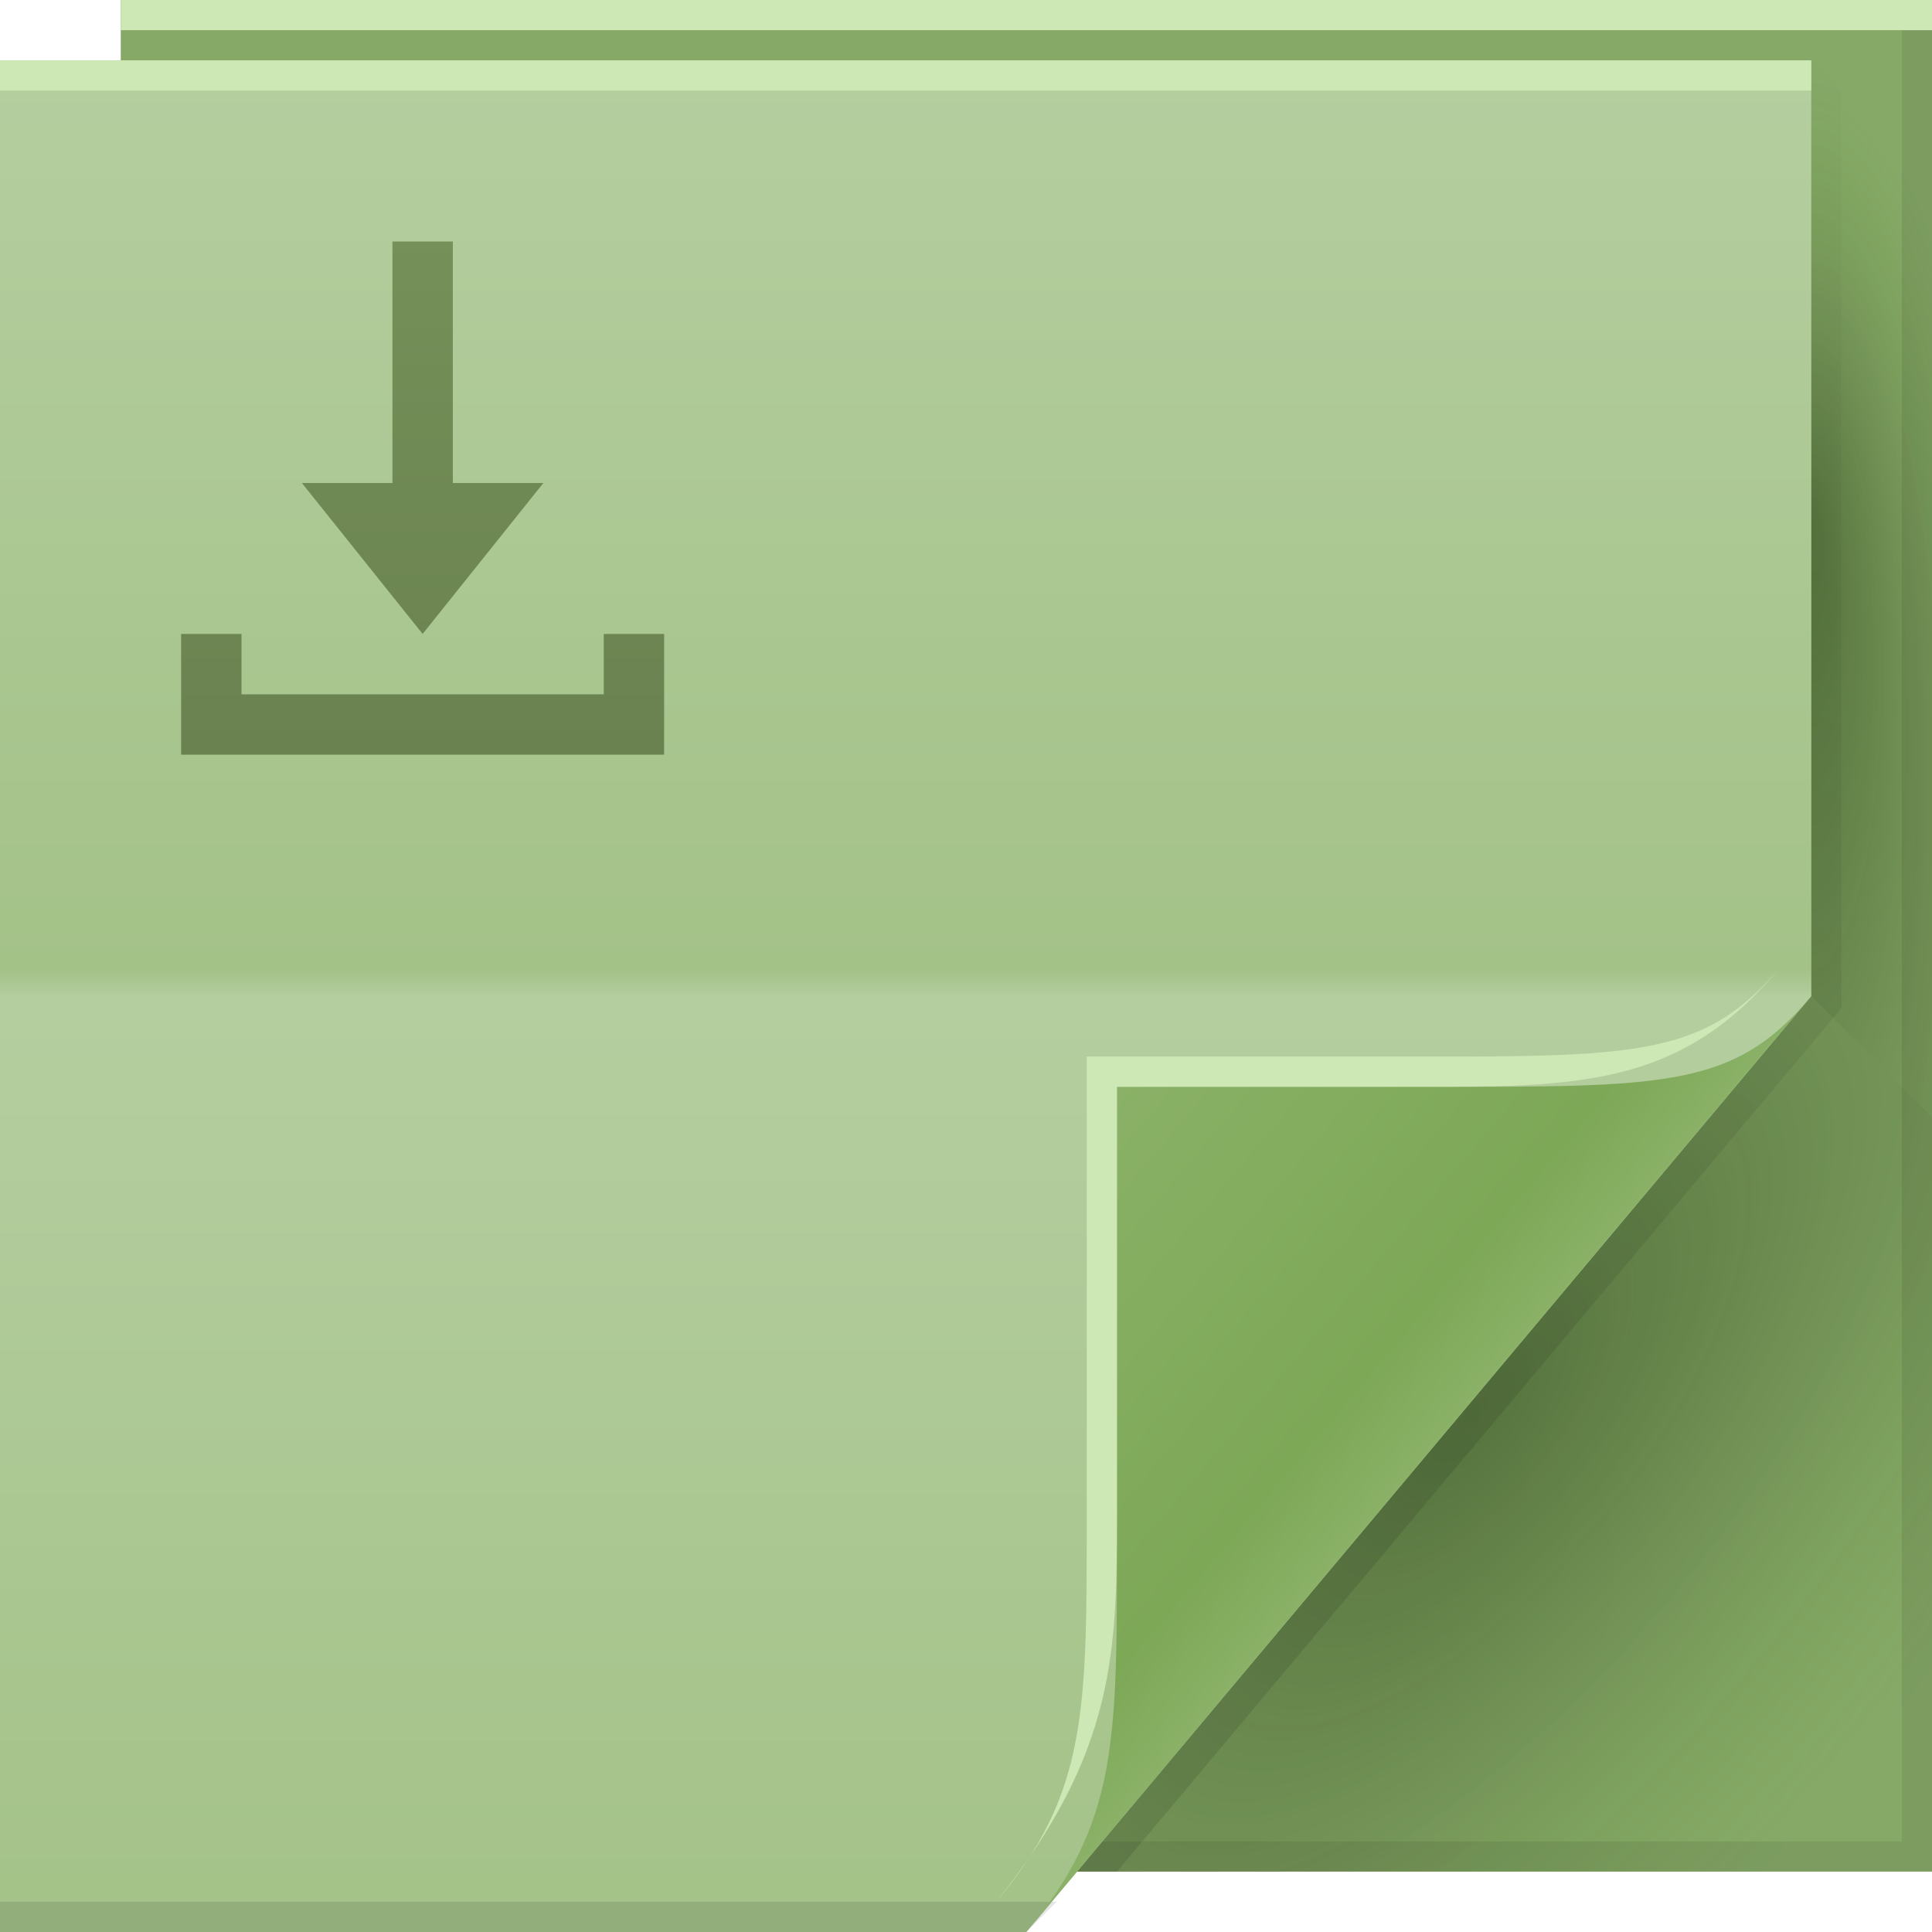 <?xml version="1.0" encoding="UTF-8" standalone="no"?>
<!-- Created with Inkscape (http://www.inkscape.org/) -->

<svg
   xmlns:dc="http://purl.org/dc/elements/1.1/"
   xmlns:cc="http://creativecommons.org/ns#"
   xmlns:rdf="http://www.w3.org/1999/02/22-rdf-syntax-ns#"
   xmlns:svg="http://www.w3.org/2000/svg"
   xmlns="http://www.w3.org/2000/svg"
   xmlns:xlink="http://www.w3.org/1999/xlink"
   xmlns:sodipodi="http://sodipodi.sourceforge.net/DTD/sodipodi-0.dtd"
   xmlns:inkscape="http://www.inkscape.org/namespaces/inkscape"
   version="1.1"
   width="64"
   height="64"
   id="svg13094"
   inkscape:version="0.48.4 r9939"
   sodipodi:docname="text-install.svg">
  <sodipodi:namedview
     pagecolor="#cdd0d8"
     bordercolor="#666666"
     borderopacity="1"
     objecttolerance="10"
     gridtolerance="10"
     guidetolerance="10"
     inkscape:pageopacity="1"
     inkscape:pageshadow="2"
     inkscape:window-width="1920"
     inkscape:window-height="1025"
     id="namedview44"
     showgrid="true"
     inkscape:snap-bbox="true"
     inkscape:bbox-paths="true"
     inkscape:bbox-nodes="true"
     inkscape:snap-bbox-edge-midpoints="true"
     inkscape:snap-bbox-midpoints="true"
     inkscape:object-paths="true"
     inkscape:snap-intersection-paths="true"
     inkscape:object-nodes="true"
     inkscape:snap-smooth-nodes="true"
     inkscape:snap-midpoints="true"
     inkscape:snap-object-midpoints="true"
     inkscape:snap-center="true"
     inkscape:zoom="10.429825"
     inkscape:cx="52.856155"
     inkscape:cy="28.952034"
     inkscape:window-x="-2"
     inkscape:window-y="32"
     inkscape:window-maximized="1"
     inkscape:current-layer="svg13094">
    <inkscape:grid
       type="xygrid"
       id="grid3803"
       empspacing="5"
       visible="true"
       enabled="true"
       snapvisiblegridlinesonly="true" />
  </sodipodi:namedview>
  <defs
     id="defs11">
    <linearGradient
       spreadMethod="pad"
       gradientUnits="userSpaceOnUse"
       id="linearGradient4080"
       y2="2"
       x2="31"
       y1="64"
       x1="31">
      <stop
         offset="0"
         style="stop-color:#657c4c;stop-opacity:1;"
         id="stop4082" />
      <stop
         offset="0.483"
         style="stop-color:#728c56;stop-opacity:1;"
         id="stop4084" />
      <stop
         id="stop4090"
         style="stop-color:#657c4c;stop-opacity:1;"
         offset="0.515" />
      <stop
         offset="1"
         style="stop-color:#78945b;stop-opacity:1;"
         id="stop4088" />
    </linearGradient>
    <radialGradient
       cx="48.242"
       cy="40.919"
       r="14.161"
       fx="40.959"
       fy="40.609"
       id="radialGradient3822-5"
       xlink:href="#radialGradient3996-0"
       gradientUnits="userSpaceOnUse"
       gradientTransform="matrix(-2.0491578e-7,2.159,-0.519,-3.8905836e-8,81.125,-70.946)" />
    <radialGradient
       cx="48.308"
       cy="47.141"
       r="14.161"
       id="radialGradient3996-0"
       gradientUnits="userSpaceOnUse"
       gradientTransform="matrix(0.94,0.775,-1.798,2.18,88.131,-93.366)">
      <stop
         id="stop3954-6"
         style="stop-color:#0e2500;stop-opacity:0.407"
         offset="0" />
      <stop
         id="stop3958-7"
         style="stop-color:#0f2700;stop-opacity:0.156"
         offset="0.5" />
      <stop
         id="stop3956-2"
         style="stop-color:#349200;stop-opacity:0"
         offset="1" />
    </radialGradient>
    <radialGradient
       cx="48.308"
       cy="47.141"
       r="14.161"
       id="radialGradient3373-0"
       xlink:href="#radialGradient3996-0"
       gradientUnits="userSpaceOnUse"
       gradientTransform="matrix(0.94,0.775,-1.798,2.18,88.131,-93.366)" />
    <linearGradient
       x1="45"
       y1="52"
       x2="73"
       y2="4"
       id="linearGradient4308-9"
       gradientUnits="userSpaceOnUse">
      <stop
         id="stop4304-2"
         style="stop-color:#000000;stop-opacity:0.107"
         offset="0" />
      <stop
         id="stop4306-8"
         style="stop-color:#000000;stop-opacity:0"
         offset="1" />
    </linearGradient>
    <linearGradient
       x1="48.992"
       y1="46.125"
       x2="37"
       y2="36"
       id="linearGradient4280-6"
       gradientUnits="userSpaceOnUse">
      <stop
         id="stop4293-9"
         style="stop-color:#8ab167;stop-opacity:1"
         offset="0" />
      <stop
         id="stop4295-7"
         style="stop-color:#7da856;stop-opacity:1;"
         offset="0.21" />
      <stop
         id="stop4297-0"
         style="stop-color:#8ab167;stop-opacity:1;"
         offset="1" />
    </linearGradient>
    <linearGradient
       inkscape:collect="always"
       xlink:href="#linearGradient5488"
       id="linearGradient5047"
       gradientUnits="userSpaceOnUse"
       gradientTransform="translate(-8053.38,400.063)"
       x1="8049.217"
       y1="-335.929"
       x2="8049.217"
       y2="-397.929" />
    <linearGradient
       id="linearGradient5488">
      <stop
         id="stop5490"
         style="stop-color:#a3c288;stop-opacity:1;"
         offset="0" />
      <stop
         id="stop5492"
         style="stop-color:#b5ce9f;stop-opacity:1;"
         offset="0.501" />
      <stop
         id="stop5494"
         style="stop-color:#a3c288;stop-opacity:1;"
         offset="0.516" />
      <stop
         id="stop5496"
         style="stop-color:#b5ce9f;stop-opacity:1;"
         offset="1" />
    </linearGradient>
    <linearGradient
       inkscape:collect="always"
       xlink:href="#linearGradient4080"
       id="linearGradient4078"
       gradientUnits="userSpaceOnUse"
       spreadMethod="pad"
       x1="29"
       y1="63"
       x2="29"
       y2="3" />
    <linearGradient
       inkscape:collect="always"
       xlink:href="#linearGradient4080-7"
       id="linearGradient4078-7"
       gradientUnits="userSpaceOnUse"
       spreadMethod="pad"
       x1="29"
       y1="63"
       x2="29"
       y2="3" />
    <linearGradient
       spreadMethod="pad"
       gradientUnits="userSpaceOnUse"
       id="linearGradient4080-7"
       y2="2"
       x2="31"
       y1="64"
       x1="31">
      <stop
         offset="0"
         style="stop-color:#657c4c;stop-opacity:1;"
         id="stop4082-8" />
      <stop
         offset="0.483"
         style="stop-color:#728c56;stop-opacity:1;"
         id="stop4084-6" />
      <stop
         id="stop4090-8"
         style="stop-color:#657c4c;stop-opacity:1;"
         offset="0.515" />
      <stop
         offset="1"
         style="stop-color:#78945b;stop-opacity:1;"
         id="stop4088-6" />
    </linearGradient>
    <linearGradient
       gradientTransform="translate(-5,-8)"
       y2="3"
       x2="29"
       y1="63"
       x1="29"
       spreadMethod="pad"
       gradientUnits="userSpaceOnUse"
       id="linearGradient3043"
       xlink:href="#linearGradient4080-7"
       inkscape:collect="always" />
  </defs>
  <path
     d="M 4,0 64,0 64,62 4,62 z"
     id="path3960"
     style="fill:#87a968;fill-opacity:1;fill-rule:nonzero" />
  <path
     d="m 60,2 4,4 0,31 -4,-4 z"
     id="path3900"
     style="fill:url(#radialGradient3822-5);fill-rule:nonzero" />
  <path
     d="m 60,33 4,4 0,25 -28.323,0 z"
     id="path3934"
     style="fill:url(#radialGradient3373-0);fill-rule:nonzero" />
  <path
     d="M 63,0 V 61 H 4 v 1 H 64 V 0 h -1 z"
     id="path4299"
     style="fill:#000000;fill-opacity:0.079;fill-rule:nonzero" />
  <path
     d="M 60,2 60,33 35,62 37,62 60.781,33.656 61,33.375 61,33 61,3 z"
     id="path3922"
     style="fill:url(#linearGradient4308-9);fill-rule:nonzero" />
  <path
     d="M 0,2 60,2 60,33 34,64 0,64 z"
     id="path3982"
     style="fill:url(#linearGradient5047);fill-rule:nonzero;color:#000000;fill-opacity:1;stroke:none;stroke-width:1;marker:none;visibility:visible;display:inline;overflow:visible;enable-background:accumulate" />
  <path
     d="M 0,2 60,2 60,3 0,3 z"
     id="path4052"
     style="color:#000000;fill:#cde7b5;fill-opacity:1;fill-rule:nonzero;stroke-width:1;stroke-linecap:butt;stroke-linejoin:miter;stroke-miterlimit:4;stroke-opacity:1;stroke-dasharray:none;stroke-dashoffset:0;marker:none;visibility:visible;display:inline;overflow:visible;enable-background:accumulate" />
  <path
     d="m 0,63 35,0 -1,1 -34,0 z"
     id="path4255"
     style="fill:#000000;fill-opacity:0.103;fill-rule:nonzero" />
  <path
     d="M 4,0 64,0 64,1 4,1 z"
     id="path3878"
     style="color:#000000;fill:#cde7b5;fill-opacity:1;fill-rule:nonzero;stroke-width:1;stroke-linecap:butt;stroke-linejoin:miter;stroke-miterlimit:4;stroke-opacity:1;stroke-dasharray:none;stroke-dashoffset:0;marker:none;visibility:visible;display:inline;overflow:visible;enable-background:accumulate" />
  <path
     d="M 34,64 60,33 c -2.329,2.776 -4.361,3 -11,3 H 37 v 15 c 0,6.644 0.044,9.37 -3,13 z"
     id="path4278"
     style="fill:url(#linearGradient4280-6);fill-rule:nonzero" />
  <path
     d="m 59,32 c -2.329,2.776 -4.361,3 -11,3 H 36 v 15 c 0,6.644 0.044,9.37 -3,13 4,-5 4,-8.357 4,-13 V 36 h 11 c 5,0 8.041,-0.382 11,-4 z"
     id="path4282"
     style="fill:#cde7b5;fill-opacity:1;fill-rule:nonzero" />
  <path
     sodipodi:nodetypes="ccccccccccccccccccc"
     inkscape:connector-curvature="0"
     id="path2994"
     d="m 13,8 0,8 -3,0 4,5 4,-5 -3,0 0,-8 z m -7,13 0,2 0,2 16,0 0,-2 0,-2 -2,0 0,2 -12,0 0,-2 z"
     style="color:#000000;fill:url(#linearGradient4078-7);fill-opacity:1;fill-rule:nonzero;stroke:none;stroke-width:1;marker:none;visibility:visible;display:inline;overflow:visible;enable-background:accumulate" />
</svg>

